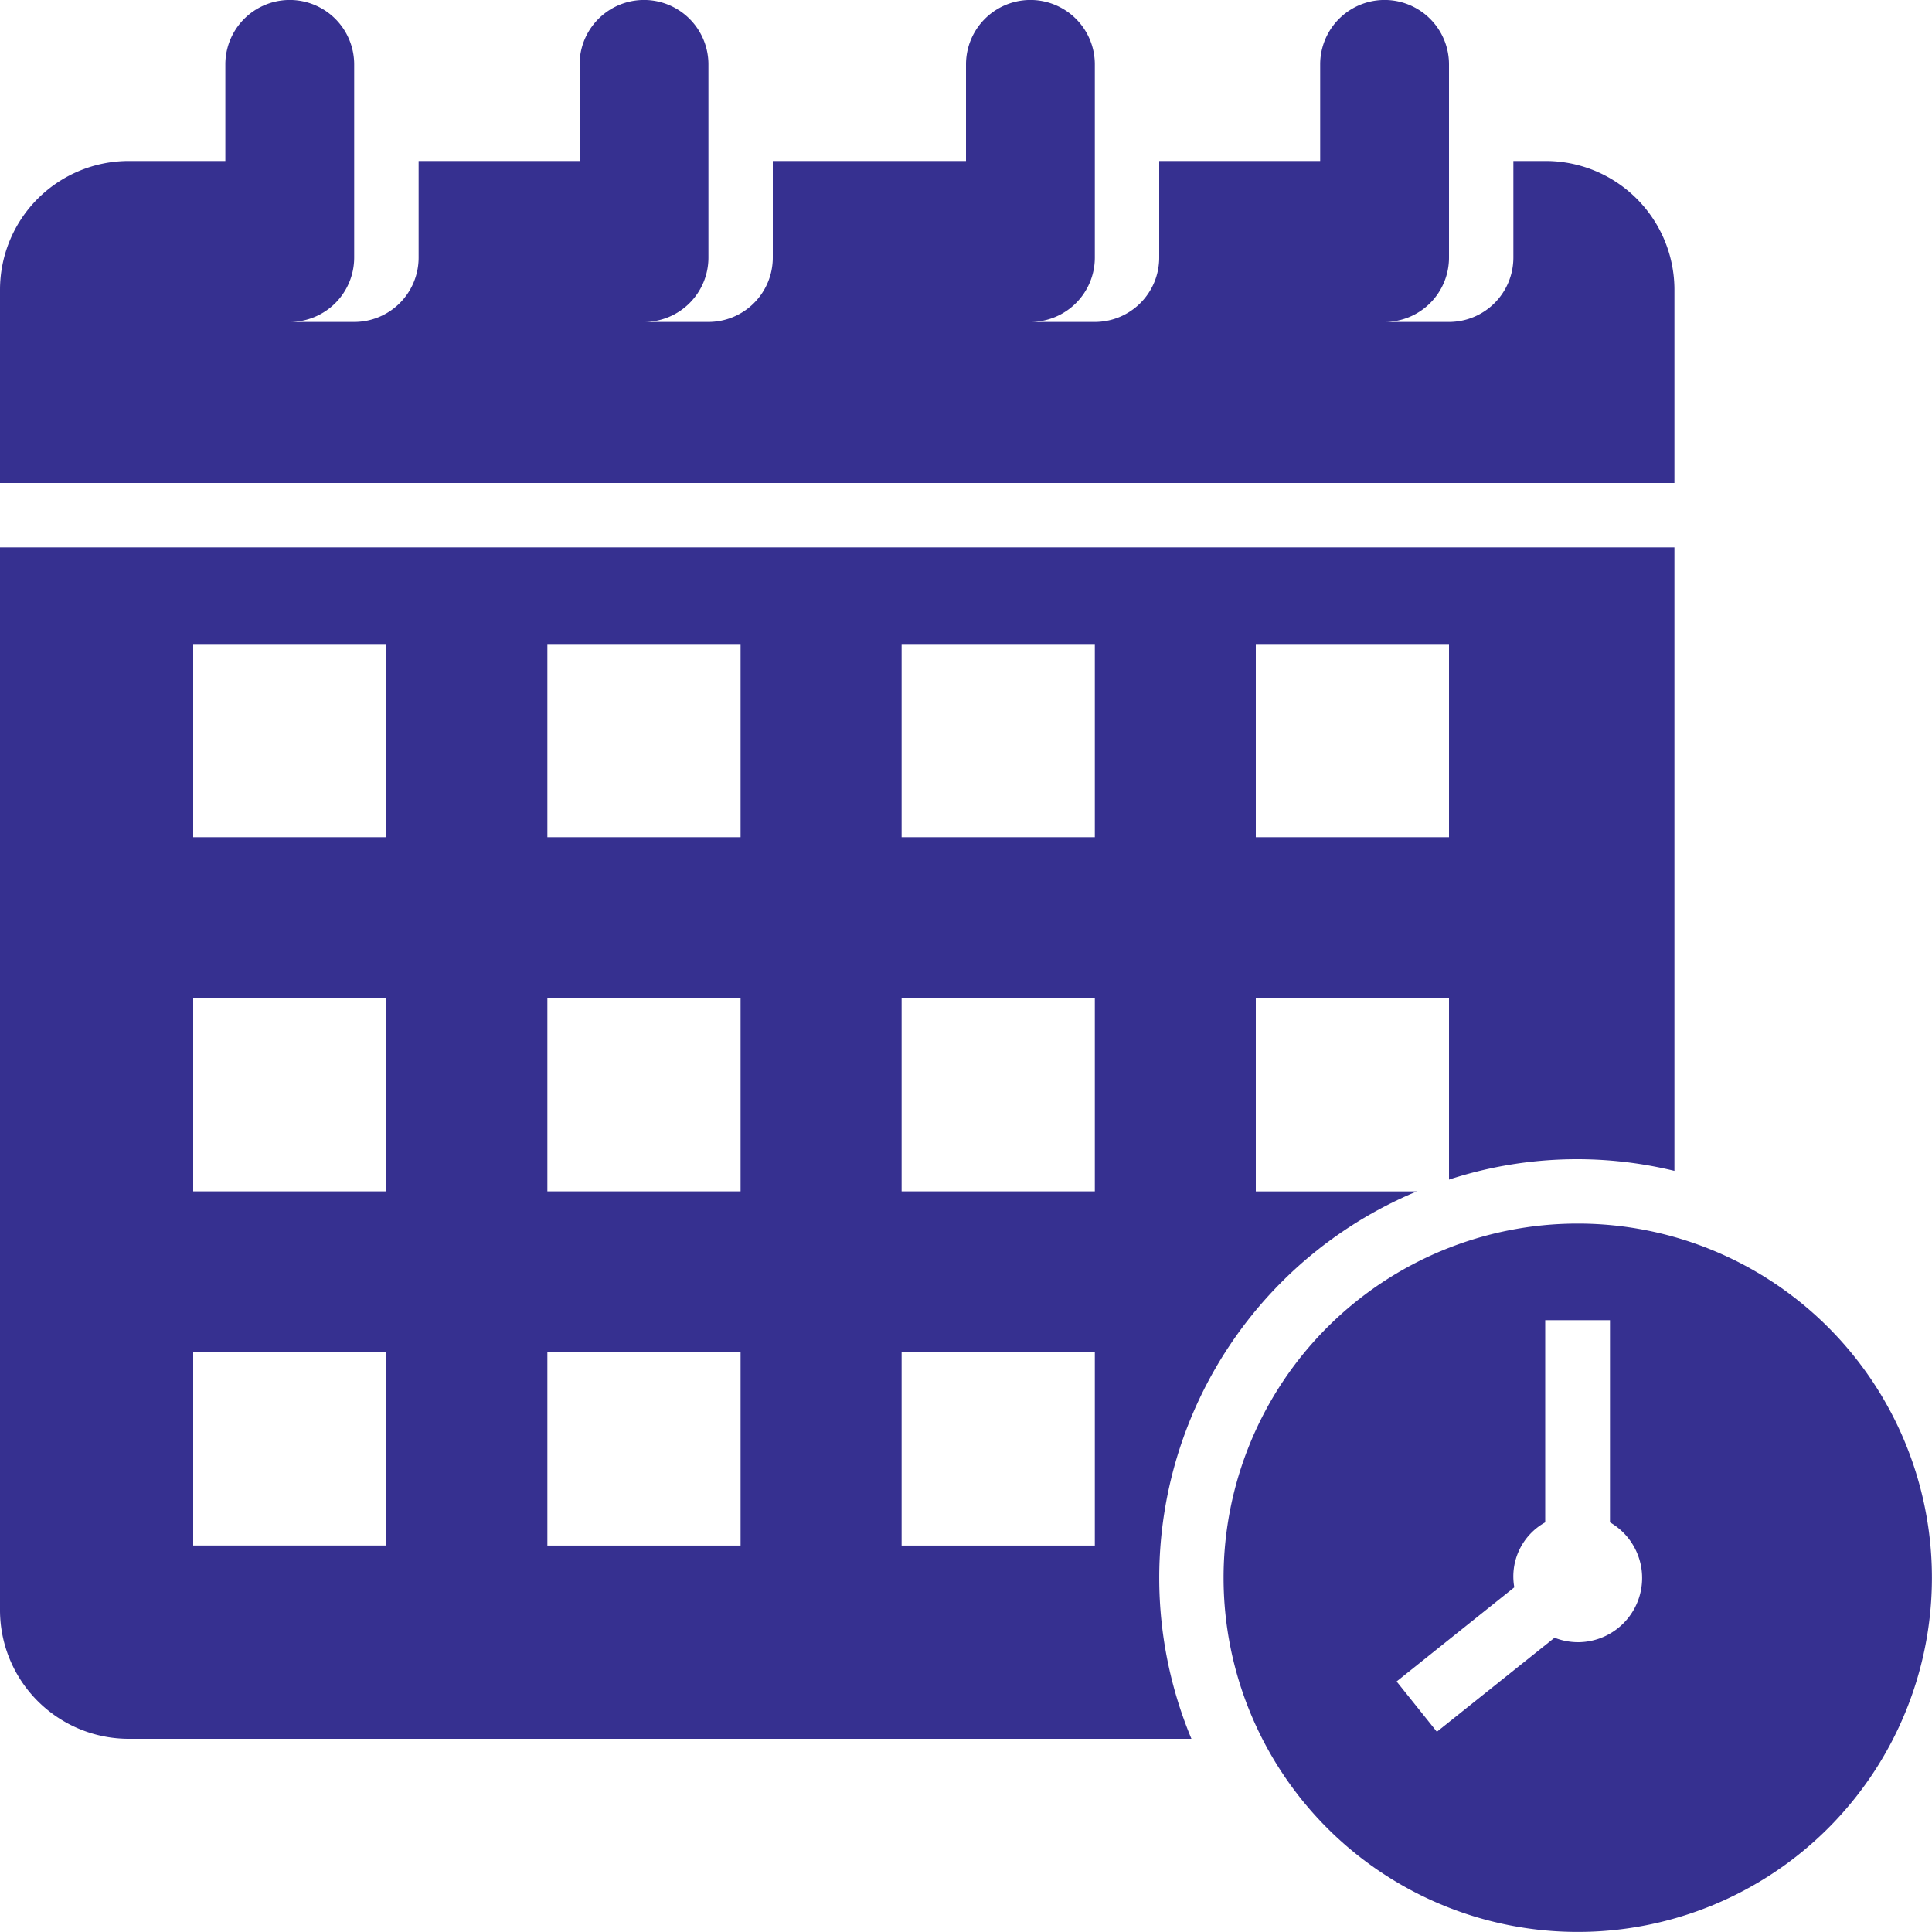 <svg xmlns="http://www.w3.org/2000/svg" width="25" height="25" viewBox="0 0 25 25"><defs><style>.a{fill:#363090;}</style></defs><g transform="translate(-2 -2)"><path class="a" d="M23.667,5.75A1.667,1.667,0,0,0,22,4.083h-.417v1.25a.833.833,0,0,1-.833.833h-.833a.833.833,0,0,0,.833-.833v-2.5a.833.833,0,1,0-1.667,0v1.25H17v1.25a.833.833,0,0,1-.833.833h-.833a.833.833,0,0,0,.833-.833v-2.5a.833.833,0,1,0-1.667,0v1.25H12v1.25a.833.833,0,0,1-.833.833h-.833a.833.833,0,0,0,.833-.833v-2.5a.833.833,0,1,0-1.667,0v1.25H7.417v1.25a.833.833,0,0,1-.833.833H5.75a.833.833,0,0,0,.833-.833v-2.5a.833.833,0,1,0-1.667,0v1.25H3.667A1.667,1.667,0,0,0,2,5.75v2.5H23.667Z" transform="translate(0 0)"/><path class="a" d="M44.583,40a4.583,4.583,0,1,0,4.583,4.583A4.583,4.583,0,0,0,44.583,40Zm0,5.417a.828.828,0,0,1-.3-.058L42.76,46.576l-.521-.651,1.523-1.218a.8.8,0,0,1,.4-.841V41.25H45v2.616a.831.831,0,0,1-.417,1.551Z" transform="translate(-22.167 -22.167)"/><path class="a" d="M3.667,34.417h13.75a5.417,5.417,0,0,1,2.916-7.083H18.25v-2.5h2.5v2.347a5.334,5.334,0,0,1,2.917-.113V19H2V32.75a1.666,1.666,0,0,0,1.667,1.667ZM18.25,20.25h2.5v2.5h-2.5Zm-4.583,0h2.5v2.5h-2.5Zm0,4.583h2.5v2.5h-2.5Zm0,4.583h2.5v2.5h-2.5ZM9.083,20.25h2.5v2.5h-2.5Zm0,4.583h2.5v2.5h-2.5Zm0,4.583h2.5v2.5h-2.5ZM4.5,20.25H7v2.5H4.5Zm0,4.583H7v2.5H4.5Zm0,4.583H7v2.5H4.5Z" transform="translate(0 -9.917)"/></g></svg>